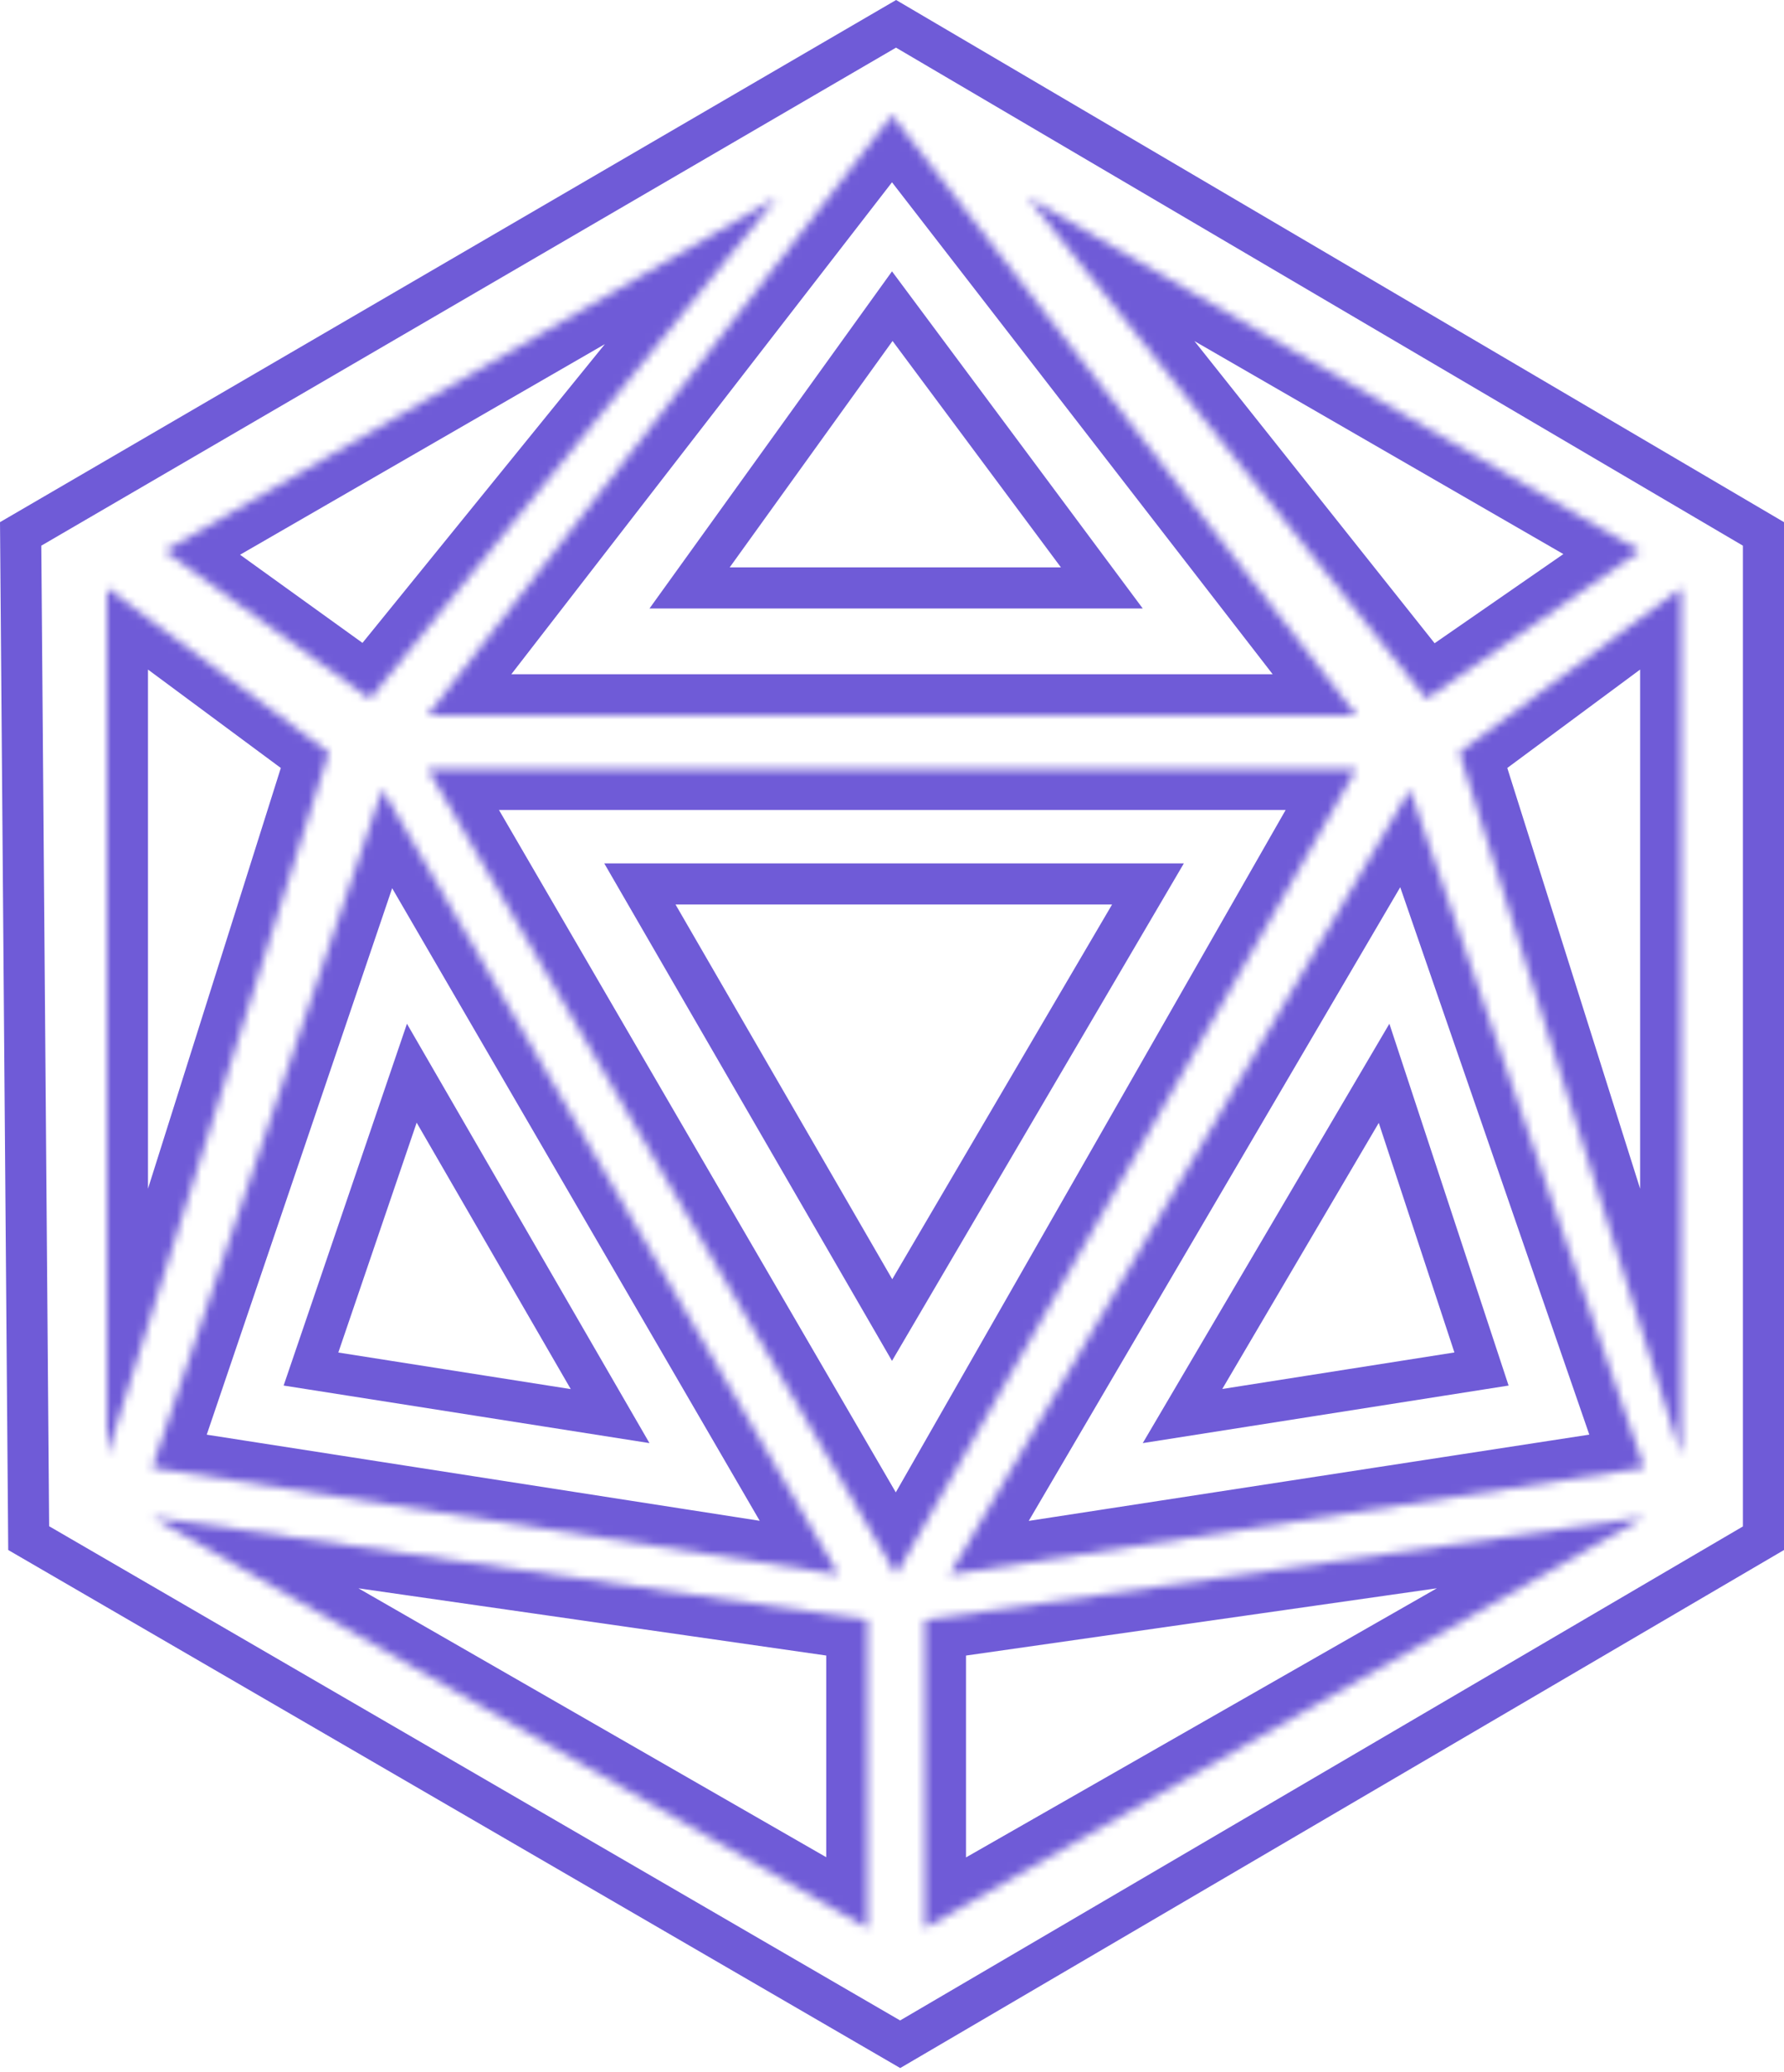 <svg width="217" height="252" viewBox="0 0 217 252" fill="none" xmlns="http://www.w3.org/2000/svg">
<mask id="path-2-inside-1" fill="white">
<path d="M45 85L20 67L94.5 24L45 85Z"/>
<path d="M40 91.5L13 71.5V177L40 91.5Z"/>
<path d="M102 191.5L46.5 96L18.5 178.5L102 191.5Z"/>
<path d="M105.5 197L18.5 184.5L105.5 234.5V197Z"/>
<path d="M112.5 234.5V197L200 184.5L112.5 234.5Z"/>
<path d="M200 178.5L171.5 96L115.5 191.5L200 178.5Z"/>
<path d="M165 93.5H52L109 191.5L165 93.5Z"/>
<path d="M204.5 71.5L177.5 91.5L204.5 177V71.5Z"/>
<path d="M199.5 67L173.5 85L125 24L199.5 67Z"/>
<path d="M165 87H52L108.5 14L165 87Z"/>
</mask>
<path d="M20 67L17.5 62.67L10.8 66.537L17.078 71.058L20 67ZM45 85L42.078 89.058L45.909 91.815L48.883 88.151L45 85ZM94.5 24L98.382 27.151L92.001 19.67L94.5 24ZM13 71.5L15.976 67.482L8 61.574V71.5H13ZM40 91.5L44.768 93.006L45.842 89.605L42.976 87.482L40 91.5ZM13 177H8L17.768 178.506L13 177ZM46.5 96L50.823 93.488L45.299 83.982L41.765 94.393L46.5 96ZM102 191.5L101.231 196.44L111.592 198.054L106.323 188.988L102 191.5ZM18.5 178.5L13.765 176.893L11.854 182.525L17.731 183.44L18.5 178.5ZM18.5 184.5L19.211 179.551L16.009 188.835L18.5 184.5ZM105.5 197H110.5V192.667L106.211 192.051L105.5 197ZM105.5 234.5L103.009 238.835L110.5 243.14V234.5H105.5ZM112.5 197L111.793 192.05L107.5 192.664V197H112.5ZM112.5 234.5H107.5V243.116L114.981 238.841L112.5 234.5ZM200 184.5L202.481 188.841L199.293 179.55L200 184.5ZM171.5 96L176.226 94.367L172.68 84.103L167.187 93.471L171.5 96ZM200 178.5L200.76 183.442L206.682 182.531L204.726 176.867L200 178.5ZM115.5 191.5L111.187 188.971L105.868 198.041L116.26 196.442L115.5 191.5ZM52 93.5V88.5H43.308L47.678 96.014L52 93.5ZM165 93.5L169.341 95.981L173.616 88.5H165V93.5ZM109 191.5L104.678 194.014L109.038 201.511L113.341 193.981L109 191.5ZM177.5 91.5L174.524 87.482L171.658 89.605L172.732 93.006L177.5 91.5ZM204.5 71.5H209.5V61.574L201.524 67.482L204.5 71.5ZM204.5 177L199.732 178.506L209.5 177H204.5ZM173.5 85L169.586 88.112L172.499 91.775L176.346 89.111L173.5 85ZM199.5 67L202.346 71.111L208.838 66.617L201.999 62.67L199.5 67ZM125 24L127.499 19.67L121.086 27.112L125 24ZM52 87L48.046 83.94L41.807 92H52V87ZM165 87V92H175.193L168.954 83.94L165 87ZM108.5 14L112.454 10.94L108.5 5.831L104.546 10.94L108.5 14ZM17.078 71.058L42.078 89.058L47.922 80.942L22.922 62.942L17.078 71.058ZM48.883 88.151L98.382 27.151L90.618 20.849L41.117 81.849L48.883 88.151ZM92.001 19.67L17.5 62.67L22.5 71.33L96.999 28.33L92.001 19.67ZM10.024 75.518L37.024 95.518L42.976 87.482L15.976 67.482L10.024 75.518ZM35.232 89.994L8.232 175.494L17.768 178.506L44.768 93.006L35.232 89.994ZM18 177V71.5H8V177H18ZM42.177 98.512L97.677 194.012L106.323 188.988L50.823 93.488L42.177 98.512ZM102.769 186.56L19.269 173.56L17.731 183.44L101.231 196.44L102.769 186.56ZM23.235 180.107L51.235 97.607L41.765 94.393L13.765 176.893L23.235 180.107ZM17.789 189.449L104.789 201.949L106.211 192.051L19.211 179.551L17.789 189.449ZM100.5 197V234.5H110.5V197H100.5ZM107.991 230.165L20.991 180.165L16.009 188.835L103.009 238.835L107.991 230.165ZM107.5 197V234.5H117.5V197H107.5ZM114.981 238.841L202.481 188.841L197.519 180.159L110.019 230.159L114.981 238.841ZM199.293 179.55L111.793 192.05L113.207 201.95L200.707 189.45L199.293 179.55ZM166.774 97.633L195.274 180.133L204.726 176.867L176.226 94.367L166.774 97.633ZM199.24 173.558L114.74 186.558L116.26 196.442L200.76 183.442L199.24 173.558ZM119.813 194.029L175.813 98.529L167.187 93.471L111.187 188.971L119.813 194.029ZM52 98.5H165V88.5H52V98.5ZM160.659 91.019L104.659 189.019L113.341 193.981L169.341 95.981L160.659 91.019ZM113.322 188.986L56.322 90.986L47.678 96.014L104.678 194.014L113.322 188.986ZM180.476 95.518L207.476 75.518L201.524 67.482L174.524 87.482L180.476 95.518ZM199.5 71.5V177H209.5V71.5H199.5ZM209.268 175.494L182.268 89.994L172.732 93.006L199.732 178.506L209.268 175.494ZM176.346 89.111L202.346 71.111L196.654 62.889L170.654 80.889L176.346 89.111ZM201.999 62.67L127.499 19.67L122.501 28.33L197.001 71.33L201.999 62.67ZM121.086 27.112L169.586 88.112L177.414 81.888L128.914 20.888L121.086 27.112ZM52 92H165V82H52V92ZM168.954 83.94L112.454 10.94L104.546 17.06L161.046 90.06L168.954 83.94ZM104.546 10.94L48.046 83.94L55.954 90.06L112.454 17.06L104.546 10.94Z" fill="#6F5BD7" mask="url(#path-2-inside-1)"/>
<path d="M214.5 187.067L109.494 248.606L3.489 187.054L2.512 64.93L108.994 2.897L214.5 64.93V187.067Z" stroke="#6F5BD7" stroke-width="5"/>
<path d="M74.212 172.216L37.826 166.492L50.091 130.515L74.212 172.216ZM180.205 166.488L143.837 172.208L168.354 130.528L180.205 166.488ZM139.634 107.5L108.515 160.534L77.835 107.5H139.634ZM134.024 71.5H83.879L108.534 37.234L134.024 71.5Z" stroke="#6F5BD7" stroke-width="5"/>
</svg>
